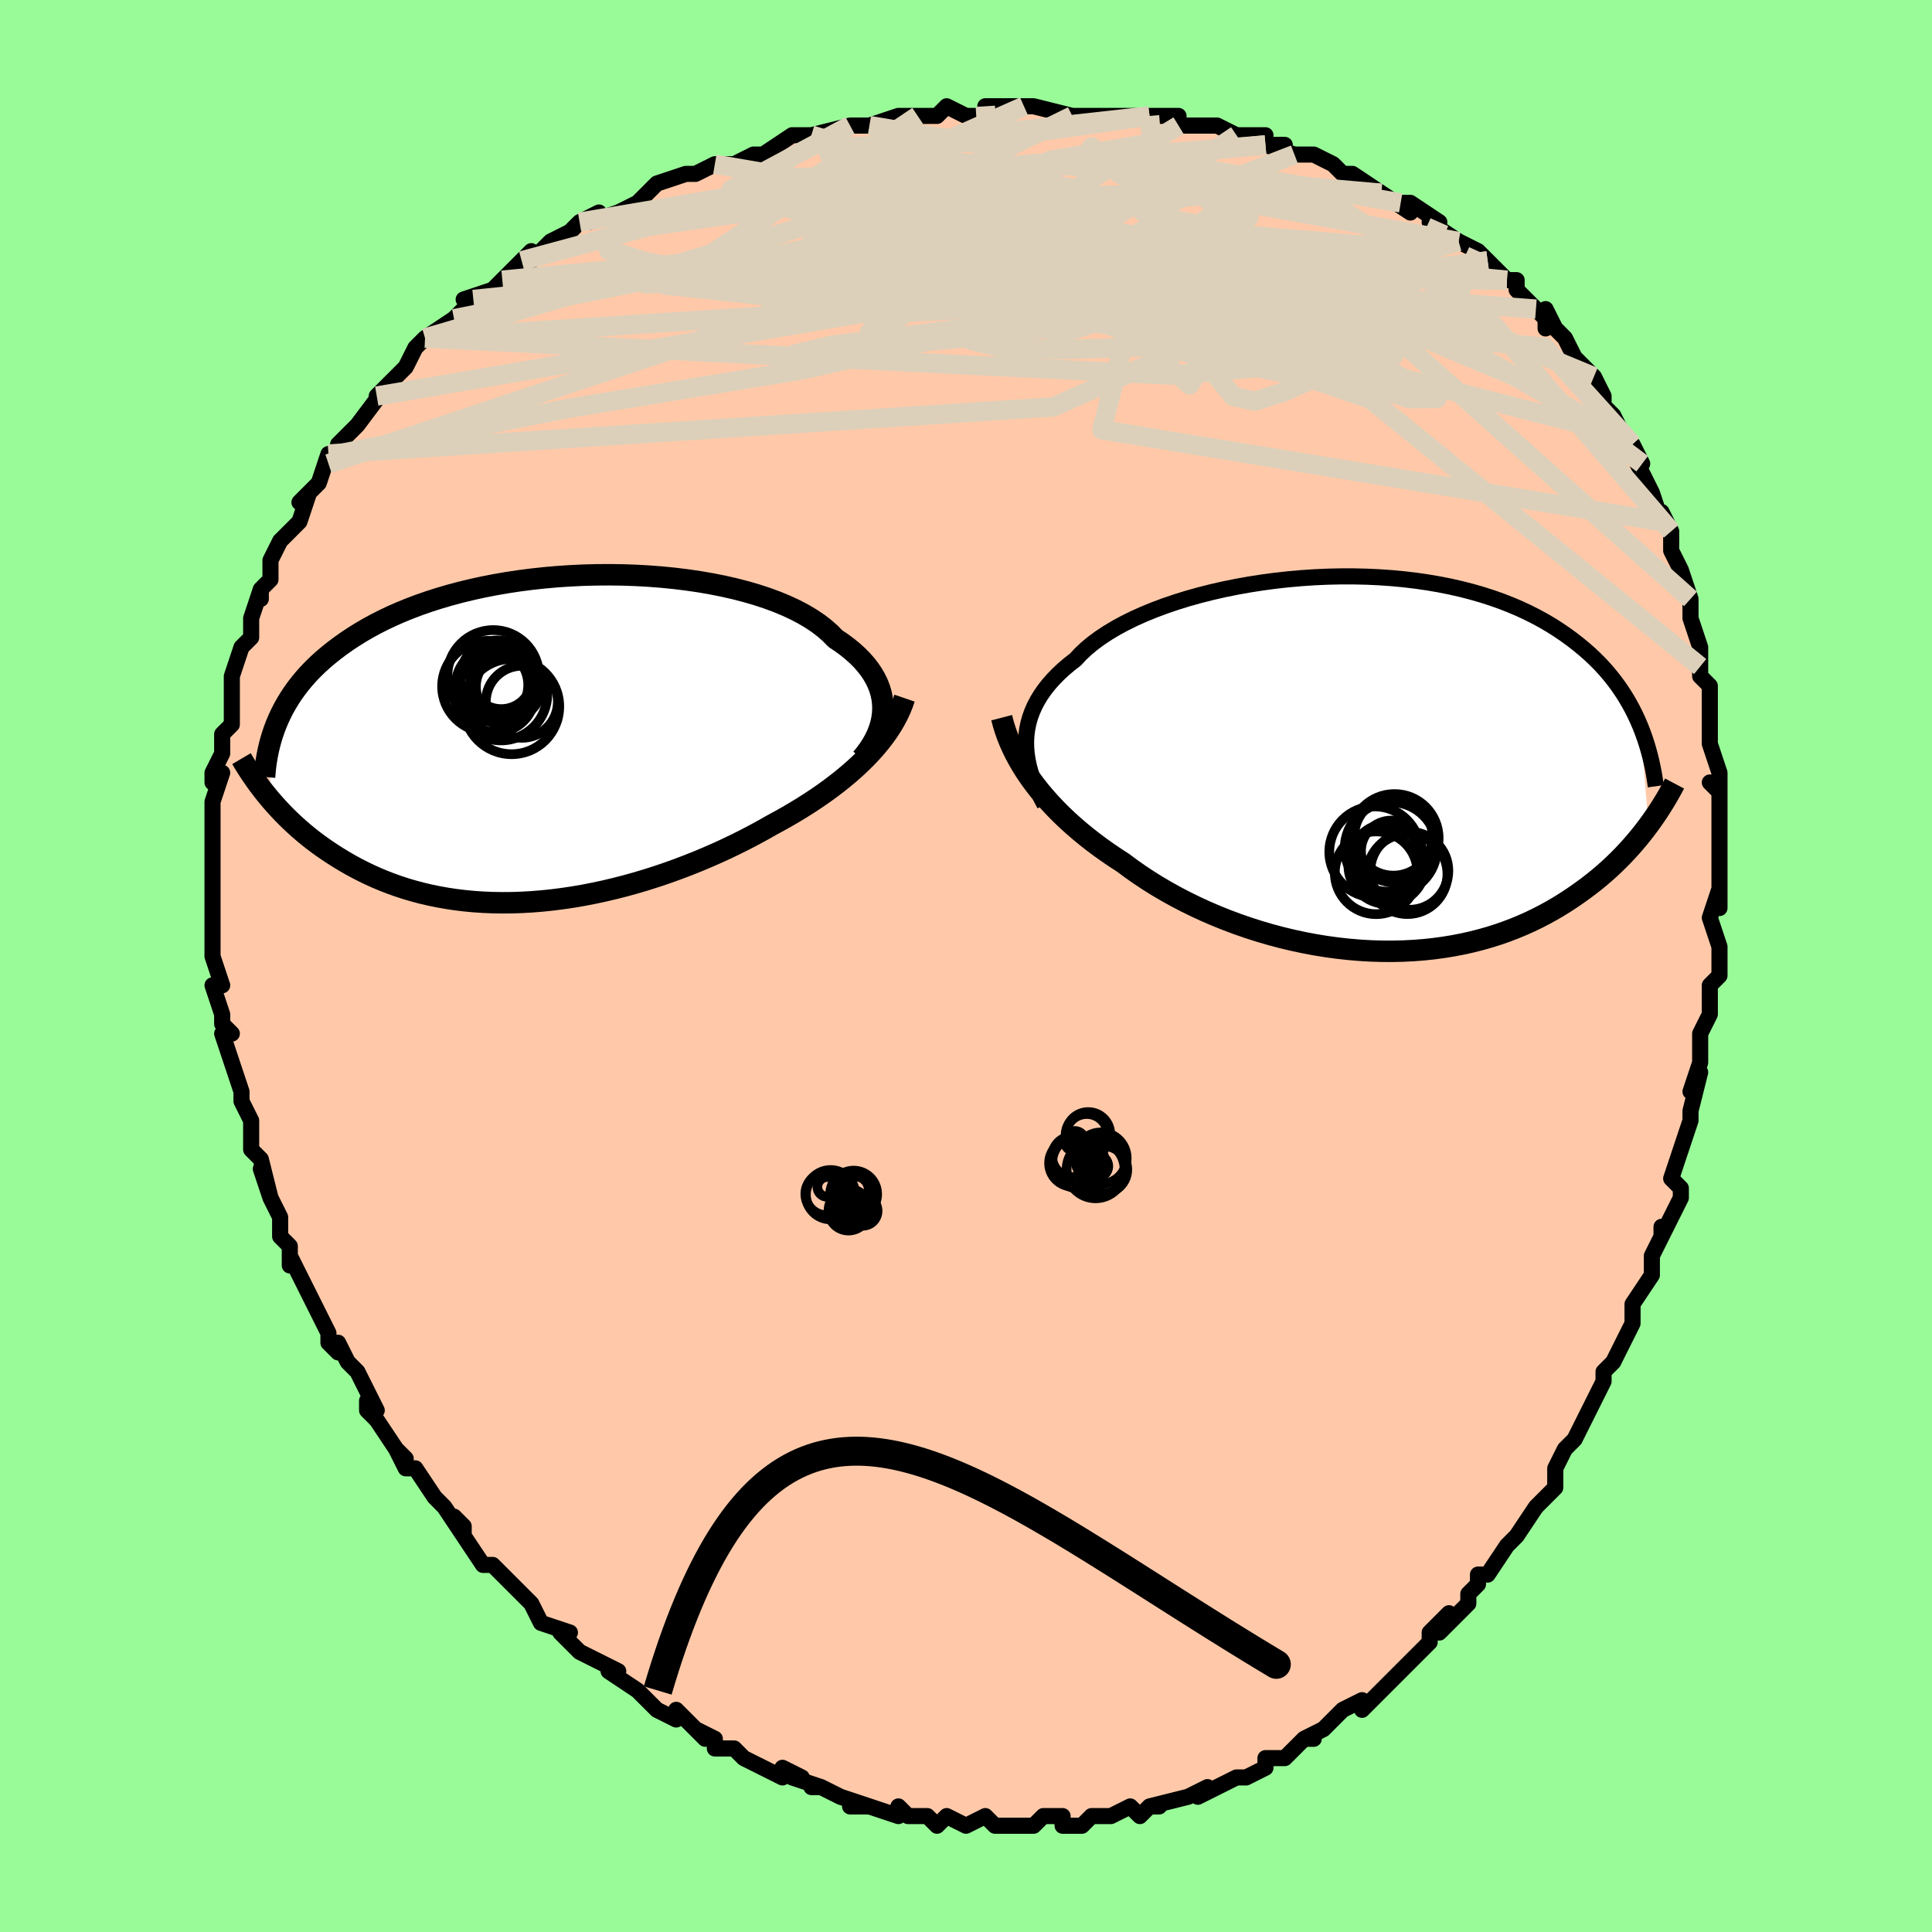 <svg viewBox="-100 -100 200 200" xmlns="http://www.w3.org/2000/svg" width="400" height="400" id="face-svg"><defs><clipPath id="leftEyeClipPath"><polyline points="34.891,-3.142,34.875,-3.668,34.813,-4.191,34.706,-4.711,34.554,-5.227,34.356,-5.739,34.113,-6.244,33.825,-6.742,33.492,-7.233,33.116,-7.716,32.696,-8.19,32.233,-8.654,31.727,-9.108,31.181,-9.551,30.594,-9.983,29.967,-10.403,29.44,-10.943,28.844,-11.467,28.182,-11.974,27.455,-12.462,26.664,-12.93,25.812,-13.377,24.901,-13.802,23.935,-14.203,22.917,-14.579,21.849,-14.931,20.736,-15.256,19.581,-15.556,18.387,-15.828,17.159,-16.072,15.901,-16.289,14.616,-16.478,13.308,-16.638,11.982,-16.77,10.641,-16.873,9.29,-16.948,7.932,-16.995,6.57,-17.013,5.209,-17.004,3.853,-16.967,2.504,-16.903,1.165,-16.813,-0.159,-16.696,-1.467,-16.554,-2.755,-16.388,-4.02,-16.197,-5.261,-15.983,-6.475,-15.746,-7.66,-15.487,-8.814,-15.208,-9.936,-14.908,-11.024,-14.59,-12.077,-14.254,-13.095,-13.9,-14.075,-13.531,-15.019,-13.147,-15.926,-12.749,-16.795,-12.338,-17.627,-11.915,-18.422,-11.482,-19.181,-11.039,-19.905,-10.588,-20.596,-10.13,-21.253,-9.665,-21.879,-9.196,-22.475,-8.722,-23.043,-8.243,-23.58,-7.757,-24.088,-7.264,-24.568,-6.765,-25.019,-6.26,-25.442,-5.749,-25.839,-5.234,-26.209,-4.715,-26.553,-4.191,-26.872,-3.664,-27.168,-3.134,-27.439,-2.6,-27.688,-2.064,-27.915,-1.526,-28.719,6.018,-28.373,6.427,-28.013,6.836,-27.64,7.246,-27.253,7.655,-26.851,8.063,-26.435,8.469,-26.004,8.873,-25.558,9.275,-25.096,9.673,-24.619,10.067,-24.126,10.457,-23.617,10.841,-23.091,11.22,-22.549,11.592,-21.99,11.96,-21.412,12.324,-20.816,12.683,-20.2,13.037,-19.564,13.382,-18.908,13.719,-18.23,14.046,-17.531,14.361,-16.811,14.663,-16.069,14.951,-15.306,15.224,-14.521,15.481,-13.714,15.719,-12.886,15.94,-12.037,16.14,-11.167,16.32,-10.276,16.479,-9.366,16.616,-8.437,16.73,-7.489,16.82,-6.524,16.886,-5.542,16.928,-4.544,16.945,-3.53,16.937,-2.504,16.903,-1.464,16.844,-0.413,16.759,0.648,16.649,1.718,16.513,2.796,16.353,3.879,16.167,4.967,15.956,6.057,15.722,7.149,15.464,8.241,15.184,9.331,14.881,10.417,14.557,11.497,14.213,12.571,13.849,13.635,13.466,14.689,13.066,15.731,12.65,16.759,12.218,17.771,11.773,18.766,11.315,19.742,10.845,20.698,10.365,21.632,9.875,22.542,9.378,23.428,8.875,24.239,8.436,25.035,7.987,25.815,7.53,26.578,7.064,27.324,6.59,28.051,6.108,28.758,5.619,29.446,5.122,30.111,4.618,30.755,4.106,31.375,3.589,31.972,3.065,32.543,2.534,33.089,1.998,33.608,1.456"></polyline></clipPath><clipPath id="rightEyeClipPath"><polyline points="-34.694,-2.35,-34.658,-2.974,-34.578,-3.59,-34.453,-4.199,-34.285,-4.8,-34.072,-5.392,-33.815,-5.976,-33.514,-6.552,-33.169,-7.118,-32.781,-7.675,-32.351,-8.221,-31.879,-8.758,-31.365,-9.284,-30.811,-9.8,-30.217,-10.304,-29.584,-10.797,-29.05,-11.371,-28.449,-11.935,-27.781,-12.488,-27.049,-13.029,-26.255,-13.555,-25.4,-14.067,-24.487,-14.561,-23.52,-15.038,-22.5,-15.496,-21.431,-15.933,-20.318,-16.349,-19.162,-16.741,-17.969,-17.111,-16.742,-17.455,-15.484,-17.773,-14.2,-18.066,-12.894,-18.33,-11.569,-18.567,-10.23,-18.775,-8.88,-18.955,-7.523,-19.104,-6.162,-19.224,-4.803,-19.314,-3.447,-19.374,-2.098,-19.403,-0.76,-19.402,0.565,-19.372,1.873,-19.311,3.162,-19.221,4.429,-19.101,5.672,-18.953,6.888,-18.777,8.077,-18.573,9.235,-18.343,10.362,-18.086,11.455,-17.805,12.515,-17.499,13.539,-17.17,14.528,-16.82,15.48,-16.448,16.397,-16.057,17.276,-15.647,18.12,-15.22,18.928,-14.778,19.701,-14.321,20.439,-13.851,21.145,-13.369,21.819,-12.878,22.462,-12.378,23.077,-11.871,23.664,-11.356,24.222,-10.829,24.752,-10.293,25.254,-9.746,25.728,-9.191,26.177,-8.627,26.599,-8.056,26.996,-7.477,27.369,-6.892,27.718,-6.301,28.044,-5.705,28.347,-5.104,28.628,-4.499,28.889,-3.89,29.742,6.359,29.402,6.811,29.048,7.265,28.679,7.721,28.294,8.177,27.894,8.635,27.477,9.092,27.044,9.549,26.594,10.005,26.127,10.459,25.642,10.91,25.139,11.357,24.618,11.801,24.078,12.24,23.518,12.673,22.94,13.102,22.341,13.53,21.721,13.954,21.079,14.373,20.414,14.784,19.725,15.188,19.012,15.581,18.275,15.963,17.512,16.332,16.724,16.687,15.911,17.025,15.073,17.346,14.209,17.649,13.321,17.931,12.408,18.192,11.471,18.431,10.511,18.645,9.528,18.836,8.523,19,7.497,19.138,6.452,19.249,5.388,19.331,4.307,19.385,3.21,19.409,2.098,19.403,0.974,19.368,-0.161,19.301,-1.306,19.204,-2.458,19.077,-3.615,18.919,-4.776,18.73,-5.938,18.511,-7.1,18.262,-8.259,17.984,-9.413,17.676,-10.559,17.34,-11.696,16.977,-12.821,16.587,-13.933,16.171,-15.028,15.731,-16.105,15.267,-17.161,14.78,-18.195,14.273,-19.205,13.745,-20.188,13.199,-21.143,12.637,-22.067,12.059,-22.961,11.467,-23.821,10.863,-24.648,10.248,-25.444,9.732,-26.221,9.205,-26.978,8.667,-27.714,8.119,-28.428,7.561,-29.12,6.994,-29.789,6.418,-30.434,5.835,-31.054,5.243,-31.649,4.644,-32.218,4.039,-32.761,3.428,-33.277,2.812,-33.766,2.191,-34.226,1.566"></polyline></clipPath><filter id="fuzzy"><feTurbulence id="turbulence" baseFrequency="0.05" numOctaves="3" type="noise" result="noise"></feTurbulence><feDisplacementMap in="SourceGraphic" in2="noise" scale="2"></feDisplacementMap></filter><linearGradient id="rainbowGradient" x1="0%" y1="0%" x2="100%" y2="0%"><stop offset="0%" style="stop-color: rgb(80, 68, 68);  stop-opacity: 1"></stop><stop offset="50%" style="stop-color: rgb(165, 42, 42);  stop-opacity: 1"></stop><stop offset="100%" style="stop-color: rgb(148, 0, 211);  stop-opacity: 1"></stop></linearGradient></defs><title>That&#39;s an ugly face</title><desc>CREATED BY XUAN TANG, MORE INFO AT TXSTC55.GITHUB.IO</desc><rect x="-100" y="-100" width="100%" height="100%" opacity="1" fill="rgb(152, 251, 152)"></rect><polyline id="faceContour" points="78,0,78,1,77,2,77,5,76,7,76,7,76,10,76,10,75,13,76,11,75,15,75,15,75,16,74,19,73,22,74,23,74,24,72,28,72,27,72,28,71,30,71,32,71,32,69,35,69,37,69,37,69,37,67,41,67,41,66,42,66,43,65,45,64,47,64,47,63,49,63,49,62,50,61,52,61,53,61,54,59,56,59,56,57,59,56,60,56,60,56,60,54,63,53,63,53,64,52,65,52,66,49,69,50,67,48,69,48,70,47,71,46,72,46,72,44,74,45,73,42,76,41,77,41,76,39,77,37,79,37,79,35,80,36,80,35,80,33,82,32,82,31,82,31,83,29,84,28,84,28,84,26,85,24,86,25,85,23,86,23,86,19,87,20,87,19,87,18,88,17,87,15,88,13,88,13,88,12,89,10,89,10,88,8,88,8,88,7,89,5,89,3,89,4,89,3,89,2,88,0,89,-2,88,-3,89,-4,88,-4,88,-6,88,-7,87,-7,88,-10,87,-12,87,-10,87,-13,86,-15,85,-16,85,-15,85,-18,84,-17,84,-19,83,-19,84,-21,83,-21,83,-23,82,-24,81,-26,81,-26,80,-28,79,-27,80,-29,78,-30,77,-30,78,-32,77,-33,76,-34,75,-37,73,-36,73,-38,72,-38,72,-38,72,-40,71,-42,69,-41,69,-44,68,-45,66,-45,66,-45,66,-45,66,-47,64,-48,63,-49,62,-50,62,-52,59,-52,58,-53,57,-52,59,-54,56,-55,55,-57,52,-58,52,-59,50,-58,51,-59,50,-61,47,-62,46,-62,45,-61,46,-62,44,-63,42,-64,41,-65,39,-65,40,-66,39,-66,38,-67,36,-68,34,-68,34,-69,32,-70,30,-70,31,-70,29,-71,28,-71,26,-72,24,-73,21,-72,24,-73,20,-74,19,-74,19,-74,17,-74,16,-75,14,-75,13,-76,10,-76,10,-77,7,-76,7,-77,6,-77,5,-77,5,-78,2,-77,2,-78,-1,-78,-2,-78,-4,-78,-3,-78,-7,-78,-5,-78,-9,-78,-7,-78,-12,-78,-11,-78,-12,-78,-15,-78,-16,-78,-17,-77,-20,-78,-19,-78,-20,-77,-22,-77,-23,-77,-24,-76,-25,-76,-26,-76,-29,-76,-29,-76,-29,-76,-30,-75,-33,-74,-34,-74,-36,-73,-39,-73,-38,-73,-39,-72,-40,-72,-41,-72,-42,-71,-44,-71,-44,-69,-46,-68,-49,-69,-48,-67,-50,-67,-50,-66,-53,-66,-52,-65,-53,-65,-54,-64,-55,-63,-56,-63,-56,-60,-60,-61,-59,-60,-60,-58,-62,-58,-62,-57,-64,-56,-65,-56,-65,-53,-67,-53,-67,-51,-69,-51,-69,-52,-69,-49,-70,-48,-71,-46,-73,-47,-72,-45,-74,-45,-73,-43,-75,-41,-76,-40,-77,-38,-78,-39,-77,-36,-78,-34,-79,-34,-79,-32,-81,-32,-81,-29,-82,-28,-82,-28,-82,-26,-83,-25,-83,-24,-83,-22,-84,-21,-84,-18,-86,-18,-86,-16,-86,-15,-86,-16,-86,-12,-87,-10,-87,-11,-87,-10,-87,-7,-88,-5,-88,-3,-88,-2,-89,0,-88,2,-88,2,-89,3,-89,3,-89,6,-89,6,-89,7,-89,11,-88,11,-88,14,-88,15,-88,16,-88,19,-88,19,-88,19,-88,22,-88,22,-88,22,-87,25,-87,26,-87,28,-86,31,-86,30,-85,33,-85,31,-85,34,-84,35,-84,36,-84,38,-83,39,-82,40,-82,43,-80,43,-80,43,-80,46,-78,45,-79,46,-79,49,-77,48,-77,51,-75,51,-75,51,-75,53,-74,54,-73,56,-71,57,-71,57,-70,59,-68,60,-67,60,-66,60,-68,61,-66,61,-66,62,-65,63,-63,65,-61,65,-60,65,-61,66,-59,66,-58,67,-57,68,-55,69,-54,70,-52,69,-53,71,-49,71,-49,72,-46,72,-47,73,-45,73,-43,73,-43,74,-41,75,-38,75,-37,75,-37,75,-36,76,-33,76,-30,76,-31,76,-30,77,-29,77,-28,77,-25,77,-25,77,-23,78,-20,78,-18,77,-19,78,-18,78,-16,78,-12,78,-12,78,-10,78,-7,78,-6,78,-8,77,-5,78,-2,78,-2,78,0,78,1" fill="#ffc9a9" stroke="black" stroke-width="1.667" stroke-linejoin="round" filter="url(#fuzzy)"></polyline><g transform="translate(40.914 -20.93)"><polyline id="rightCountour" points="-34.694,-2.35,-34.658,-2.974,-34.578,-3.59,-34.453,-4.199,-34.285,-4.8,-34.072,-5.392,-33.815,-5.976,-33.514,-6.552,-33.169,-7.118,-32.781,-7.675,-32.351,-8.221,-31.879,-8.758,-31.365,-9.284,-30.811,-9.8,-30.217,-10.304,-29.584,-10.797,-29.05,-11.371,-28.449,-11.935,-27.781,-12.488,-27.049,-13.029,-26.255,-13.555,-25.4,-14.067,-24.487,-14.561,-23.52,-15.038,-22.5,-15.496,-21.431,-15.933,-20.318,-16.349,-19.162,-16.741,-17.969,-17.111,-16.742,-17.455,-15.484,-17.773,-14.2,-18.066,-12.894,-18.33,-11.569,-18.567,-10.23,-18.775,-8.88,-18.955,-7.523,-19.104,-6.162,-19.224,-4.803,-19.314,-3.447,-19.374,-2.098,-19.403,-0.76,-19.402,0.565,-19.372,1.873,-19.311,3.162,-19.221,4.429,-19.101,5.672,-18.953,6.888,-18.777,8.077,-18.573,9.235,-18.343,10.362,-18.086,11.455,-17.805,12.515,-17.499,13.539,-17.17,14.528,-16.82,15.48,-16.448,16.397,-16.057,17.276,-15.647,18.12,-15.22,18.928,-14.778,19.701,-14.321,20.439,-13.851,21.145,-13.369,21.819,-12.878,22.462,-12.378,23.077,-11.871,23.664,-11.356,24.222,-10.829,24.752,-10.293,25.254,-9.746,25.728,-9.191,26.177,-8.627,26.599,-8.056,26.996,-7.477,27.369,-6.892,27.718,-6.301,28.044,-5.705,28.347,-5.104,28.628,-4.499,28.889,-3.89,29.742,6.359,29.402,6.811,29.048,7.265,28.679,7.721,28.294,8.177,27.894,8.635,27.477,9.092,27.044,9.549,26.594,10.005,26.127,10.459,25.642,10.91,25.139,11.357,24.618,11.801,24.078,12.24,23.518,12.673,22.94,13.102,22.341,13.53,21.721,13.954,21.079,14.373,20.414,14.784,19.725,15.188,19.012,15.581,18.275,15.963,17.512,16.332,16.724,16.687,15.911,17.025,15.073,17.346,14.209,17.649,13.321,17.931,12.408,18.192,11.471,18.431,10.511,18.645,9.528,18.836,8.523,19,7.497,19.138,6.452,19.249,5.388,19.331,4.307,19.385,3.21,19.409,2.098,19.403,0.974,19.368,-0.161,19.301,-1.306,19.204,-2.458,19.077,-3.615,18.919,-4.776,18.73,-5.938,18.511,-7.1,18.262,-8.259,17.984,-9.413,17.676,-10.559,17.34,-11.696,16.977,-12.821,16.587,-13.933,16.171,-15.028,15.731,-16.105,15.267,-17.161,14.78,-18.195,14.273,-19.205,13.745,-20.188,13.199,-21.143,12.637,-22.067,12.059,-22.961,11.467,-23.821,10.863,-24.648,10.248,-25.444,9.732,-26.221,9.205,-26.978,8.667,-27.714,8.119,-28.428,7.561,-29.12,6.994,-29.789,6.418,-30.434,5.835,-31.054,5.243,-31.649,4.644,-32.218,4.039,-32.761,3.428,-33.277,2.812,-33.766,2.191,-34.226,1.566" fill="white" stroke="white" stroke-width="0" stroke-linejoin="round" filter="url(#fuzzy)"></polyline></g><g transform="translate(-43.492 -23.489)"><polyline id="leftCountour" points="34.891,-3.142,34.875,-3.668,34.813,-4.191,34.706,-4.711,34.554,-5.227,34.356,-5.739,34.113,-6.244,33.825,-6.742,33.492,-7.233,33.116,-7.716,32.696,-8.19,32.233,-8.654,31.727,-9.108,31.181,-9.551,30.594,-9.983,29.967,-10.403,29.44,-10.943,28.844,-11.467,28.182,-11.974,27.455,-12.462,26.664,-12.93,25.812,-13.377,24.901,-13.802,23.935,-14.203,22.917,-14.579,21.849,-14.931,20.736,-15.256,19.581,-15.556,18.387,-15.828,17.159,-16.072,15.901,-16.289,14.616,-16.478,13.308,-16.638,11.982,-16.77,10.641,-16.873,9.29,-16.948,7.932,-16.995,6.57,-17.013,5.209,-17.004,3.853,-16.967,2.504,-16.903,1.165,-16.813,-0.159,-16.696,-1.467,-16.554,-2.755,-16.388,-4.02,-16.197,-5.261,-15.983,-6.475,-15.746,-7.66,-15.487,-8.814,-15.208,-9.936,-14.908,-11.024,-14.59,-12.077,-14.254,-13.095,-13.9,-14.075,-13.531,-15.019,-13.147,-15.926,-12.749,-16.795,-12.338,-17.627,-11.915,-18.422,-11.482,-19.181,-11.039,-19.905,-10.588,-20.596,-10.13,-21.253,-9.665,-21.879,-9.196,-22.475,-8.722,-23.043,-8.243,-23.58,-7.757,-24.088,-7.264,-24.568,-6.765,-25.019,-6.26,-25.442,-5.749,-25.839,-5.234,-26.209,-4.715,-26.553,-4.191,-26.872,-3.664,-27.168,-3.134,-27.439,-2.6,-27.688,-2.064,-27.915,-1.526,-28.719,6.018,-28.373,6.427,-28.013,6.836,-27.64,7.246,-27.253,7.655,-26.851,8.063,-26.435,8.469,-26.004,8.873,-25.558,9.275,-25.096,9.673,-24.619,10.067,-24.126,10.457,-23.617,10.841,-23.091,11.22,-22.549,11.592,-21.99,11.96,-21.412,12.324,-20.816,12.683,-20.2,13.037,-19.564,13.382,-18.908,13.719,-18.23,14.046,-17.531,14.361,-16.811,14.663,-16.069,14.951,-15.306,15.224,-14.521,15.481,-13.714,15.719,-12.886,15.94,-12.037,16.14,-11.167,16.32,-10.276,16.479,-9.366,16.616,-8.437,16.73,-7.489,16.82,-6.524,16.886,-5.542,16.928,-4.544,16.945,-3.53,16.937,-2.504,16.903,-1.464,16.844,-0.413,16.759,0.648,16.649,1.718,16.513,2.796,16.353,3.879,16.167,4.967,15.956,6.057,15.722,7.149,15.464,8.241,15.184,9.331,14.881,10.417,14.557,11.497,14.213,12.571,13.849,13.635,13.466,14.689,13.066,15.731,12.65,16.759,12.218,17.771,11.773,18.766,11.315,19.742,10.845,20.698,10.365,21.632,9.875,22.542,9.378,23.428,8.875,24.239,8.436,25.035,7.987,25.815,7.53,26.578,7.064,27.324,6.59,28.051,6.108,28.758,5.619,29.446,5.122,30.111,4.618,30.755,4.106,31.375,3.589,31.972,3.065,32.543,2.534,33.089,1.998,33.608,1.456" fill="white" stroke="white" stroke-width="0" stroke-linejoin="round" filter="url(#fuzzy)"></polyline></g><g transform="translate(40.914 -20.93)"><polyline id="rightUpper" points="-32.772,4.222,-33.136,3.541,-33.465,2.865,-33.758,2.193,-34.014,1.527,-34.23,0.866,-34.407,0.21,-34.542,-0.439,-34.635,-1.083,-34.686,-1.72,-34.694,-2.35,-34.658,-2.974,-34.578,-3.59,-34.453,-4.199,-34.285,-4.8,-34.072,-5.392,-33.815,-5.976,-33.514,-6.552,-33.169,-7.118,-32.781,-7.675,-32.351,-8.221,-31.879,-8.758,-31.365,-9.284,-30.811,-9.8,-30.217,-10.304,-29.584,-10.797,-29.05,-11.371,-28.449,-11.935,-27.781,-12.488,-27.049,-13.029,-26.255,-13.555,-25.4,-14.067,-24.487,-14.561,-23.52,-15.038,-22.5,-15.496,-21.431,-15.933,-20.318,-16.349,-19.162,-16.741,-17.969,-17.111,-16.742,-17.455,-15.484,-17.773,-14.2,-18.066,-12.894,-18.33,-11.569,-18.567,-10.23,-18.775,-8.88,-18.955,-7.523,-19.104,-6.162,-19.224,-4.803,-19.314,-3.447,-19.374,-2.098,-19.403,-0.76,-19.402,0.565,-19.372,1.873,-19.311,3.162,-19.221,4.429,-19.101,5.672,-18.953,6.888,-18.777,8.077,-18.573,9.235,-18.343,10.362,-18.086,11.455,-17.805,12.515,-17.499,13.539,-17.17,14.528,-16.82,15.48,-16.448,16.397,-16.057,17.276,-15.647,18.12,-15.22,18.928,-14.778,19.701,-14.321,20.439,-13.851,21.145,-13.369,21.819,-12.878,22.462,-12.378,23.077,-11.871,23.664,-11.356,24.222,-10.829,24.752,-10.293,25.254,-9.746,25.728,-9.191,26.177,-8.627,26.599,-8.056,26.996,-7.477,27.369,-6.892,27.718,-6.301,28.044,-5.705,28.347,-5.104,28.628,-4.499,28.889,-3.89,29.129,-3.277,29.35,-2.662,29.552,-2.044,29.736,-1.424,29.903,-0.803,30.052,-0.18,30.186,0.445,30.304,1.07,30.406,1.696,30.495,2.322" fill="none" stroke="black" stroke-width="1.667" stroke-linejoin="round" filter="url(#fuzzy)"></polyline><polyline id="rightLower" points="-37.22,-4.776,-37.056,-4.144,-36.861,-3.509,-36.637,-2.873,-36.382,-2.237,-36.096,-1.6,-35.781,-0.963,-35.436,-0.328,-35.062,0.306,-34.658,0.938,-34.226,1.566,-33.766,2.191,-33.277,2.812,-32.761,3.428,-32.218,4.039,-31.649,4.644,-31.054,5.243,-30.434,5.835,-29.789,6.418,-29.12,6.994,-28.428,7.561,-27.714,8.119,-26.978,8.667,-26.221,9.205,-25.444,9.732,-24.648,10.248,-23.821,10.863,-22.961,11.467,-22.067,12.059,-21.143,12.637,-20.188,13.199,-19.205,13.745,-18.195,14.273,-17.161,14.78,-16.105,15.267,-15.028,15.731,-13.933,16.171,-12.821,16.587,-11.696,16.977,-10.559,17.34,-9.413,17.676,-8.259,17.984,-7.1,18.262,-5.938,18.511,-4.776,18.73,-3.615,18.919,-2.458,19.077,-1.306,19.204,-0.161,19.301,0.974,19.368,2.098,19.403,3.21,19.409,4.307,19.385,5.388,19.331,6.452,19.249,7.497,19.138,8.523,19,9.528,18.836,10.511,18.645,11.471,18.431,12.408,18.192,13.321,17.931,14.209,17.649,15.073,17.346,15.911,17.025,16.724,16.687,17.512,16.332,18.275,15.963,19.012,15.581,19.725,15.188,20.414,14.784,21.079,14.373,21.721,13.954,22.341,13.53,22.94,13.102,23.518,12.673,24.078,12.24,24.618,11.801,25.139,11.357,25.642,10.91,26.127,10.459,26.594,10.005,27.044,9.549,27.477,9.092,27.894,8.635,28.294,8.177,28.679,7.721,29.048,7.265,29.402,6.811,29.742,6.359,30.068,5.91,30.38,5.464,30.679,5.022,30.965,4.583,31.239,4.148,31.501,3.718,31.751,3.291,31.99,2.87,32.218,2.453,32.436,2.04" fill="none" stroke="black" stroke-width="2.222" stroke-linejoin="round" filter="url(#fuzzy)"></polyline><!--[--><circle r="4.037" cx="4.983" cy="11.075" stroke="black" fill="none" stroke-width="1" filter="url(#fuzzy)" clip-path="url(#rightEyeClipPath)"></circle><circle r="3.489" cx="2.561" cy="9.738" stroke="black" fill="none" stroke-width="1" filter="url(#fuzzy)" clip-path="url(#rightEyeClipPath)"></circle><circle r="4.148" cx="4.777" cy="11.406" stroke="black" fill="none" stroke-width="1" filter="url(#fuzzy)" clip-path="url(#rightEyeClipPath)"></circle><circle r="3.152" cx="3.126" cy="9.024" stroke="black" fill="none" stroke-width="1" filter="url(#fuzzy)" clip-path="url(#rightEyeClipPath)"></circle><circle r="4.772" cx="3.067" cy="8.734" stroke="black" fill="none" stroke-width="1" filter="url(#fuzzy)" clip-path="url(#rightEyeClipPath)"></circle><circle r="3.981" cx="2.653" cy="10.526" stroke="black" fill="none" stroke-width="1" filter="url(#fuzzy)" clip-path="url(#rightEyeClipPath)"></circle><circle r="4.704" cx="1.4" cy="9.115" stroke="black" fill="none" stroke-width="1" filter="url(#fuzzy)" clip-path="url(#rightEyeClipPath)"></circle><circle r="4.283" cx="1.547" cy="11.281" stroke="black" fill="none" stroke-width="1" filter="url(#fuzzy)" clip-path="url(#rightEyeClipPath)"></circle><circle r="4.058" cx="3.331" cy="7.517" stroke="black" fill="none" stroke-width="1" filter="url(#fuzzy)" clip-path="url(#rightEyeClipPath)"></circle><circle r="4.57" cx="3.444" cy="7.699" stroke="black" fill="none" stroke-width="1" filter="url(#fuzzy)" clip-path="url(#rightEyeClipPath)"></circle><!--]--></g><g transform="translate(-43.492 -23.489)"><polyline id="leftUpper" points="32.692,2.008,33.091,1.519,33.453,1.022,33.778,0.517,34.063,0.004,34.308,-0.513,34.511,-1.035,34.672,-1.56,34.789,-2.087,34.862,-2.614,34.891,-3.142,34.875,-3.668,34.813,-4.191,34.706,-4.711,34.554,-5.227,34.356,-5.739,34.113,-6.244,33.825,-6.742,33.492,-7.233,33.116,-7.716,32.696,-8.19,32.233,-8.654,31.727,-9.108,31.181,-9.551,30.594,-9.983,29.967,-10.403,29.44,-10.943,28.844,-11.467,28.182,-11.974,27.455,-12.462,26.664,-12.93,25.812,-13.377,24.901,-13.802,23.935,-14.203,22.917,-14.579,21.849,-14.931,20.736,-15.256,19.581,-15.556,18.387,-15.828,17.159,-16.072,15.901,-16.289,14.616,-16.478,13.308,-16.638,11.982,-16.77,10.641,-16.873,9.29,-16.948,7.932,-16.995,6.57,-17.013,5.209,-17.004,3.853,-16.967,2.504,-16.903,1.165,-16.813,-0.159,-16.696,-1.467,-16.554,-2.755,-16.388,-4.02,-16.197,-5.261,-15.983,-6.475,-15.746,-7.66,-15.487,-8.814,-15.208,-9.936,-14.908,-11.024,-14.59,-12.077,-14.254,-13.095,-13.9,-14.075,-13.531,-15.019,-13.147,-15.926,-12.749,-16.795,-12.338,-17.627,-11.915,-18.422,-11.482,-19.181,-11.039,-19.905,-10.588,-20.596,-10.13,-21.253,-9.665,-21.879,-9.196,-22.475,-8.722,-23.043,-8.243,-23.58,-7.757,-24.088,-7.264,-24.568,-6.765,-25.019,-6.26,-25.442,-5.749,-25.839,-5.234,-26.209,-4.715,-26.553,-4.191,-26.872,-3.664,-27.168,-3.134,-27.439,-2.6,-27.688,-2.064,-27.915,-1.526,-28.12,-0.986,-28.305,-0.444,-28.469,0.099,-28.615,0.643,-28.742,1.189,-28.851,1.735,-28.943,2.281,-29.019,2.828,-29.078,3.376,-29.122,3.923" fill="none" stroke="black" stroke-width="2.222" stroke-linejoin="round" filter="url(#fuzzy)"></polyline><polyline id="leftLower" points="37.128,-4.24,36.926,-3.649,36.688,-3.063,36.416,-2.482,36.109,-1.905,35.77,-1.332,35.398,-0.765,34.995,-0.202,34.562,0.356,34.099,0.909,33.608,1.456,33.089,1.998,32.543,2.534,31.972,3.065,31.375,3.589,30.755,4.106,30.111,4.618,29.446,5.122,28.758,5.619,28.051,6.108,27.324,6.59,26.578,7.064,25.815,7.53,25.035,7.987,24.239,8.436,23.428,8.875,22.542,9.378,21.632,9.875,20.698,10.365,19.742,10.845,18.766,11.315,17.771,11.773,16.759,12.218,15.731,12.65,14.689,13.066,13.635,13.466,12.571,13.849,11.497,14.213,10.417,14.557,9.331,14.881,8.241,15.184,7.149,15.464,6.057,15.722,4.967,15.956,3.879,16.167,2.796,16.353,1.718,16.513,0.648,16.649,-0.413,16.759,-1.464,16.844,-2.504,16.903,-3.53,16.937,-4.544,16.945,-5.542,16.928,-6.524,16.886,-7.489,16.82,-8.437,16.73,-9.366,16.616,-10.276,16.479,-11.167,16.32,-12.037,16.14,-12.886,15.94,-13.714,15.719,-14.521,15.481,-15.306,15.224,-16.069,14.951,-16.811,14.663,-17.531,14.361,-18.23,14.046,-18.908,13.719,-19.564,13.382,-20.2,13.037,-20.816,12.683,-21.412,12.324,-21.99,11.96,-22.549,11.592,-23.091,11.22,-23.617,10.841,-24.126,10.457,-24.619,10.067,-25.096,9.673,-25.558,9.275,-26.004,8.873,-26.435,8.469,-26.851,8.063,-27.253,7.655,-27.64,7.246,-28.013,6.836,-28.373,6.427,-28.719,6.018,-29.052,5.61,-29.372,5.203,-29.68,4.797,-29.975,4.394,-30.258,3.992,-30.53,3.593,-30.791,3.197,-31.041,2.803,-31.28,2.412,-31.509,2.024" fill="none" stroke="black" stroke-width="2.222" stroke-linejoin="round" filter="url(#fuzzy)"></polyline><!--[--><circle r="3.73" cx="-2.487" cy="-3.861" stroke="black" fill="none" stroke-width="1" filter="url(#fuzzy)" clip-path="url(#leftEyeClipPath)"></circle><circle r="3.748" cx="-5.573" cy="-5.606" stroke="black" fill="none" stroke-width="1" filter="url(#fuzzy)" clip-path="url(#leftEyeClipPath)"></circle><circle r="4.785" cx="-4.637" cy="-4.65" stroke="black" fill="none" stroke-width="1" filter="url(#fuzzy)" clip-path="url(#leftEyeClipPath)"></circle><circle r="3.805" cx="-5.017" cy="-6.412" stroke="black" fill="none" stroke-width="1" filter="url(#fuzzy)" clip-path="url(#leftEyeClipPath)"></circle><circle r="4.932" cx="-3.545" cy="-3.369" stroke="black" fill="none" stroke-width="1" filter="url(#fuzzy)" clip-path="url(#leftEyeClipPath)"></circle><circle r="3.204" cx="-4.618" cy="-6.308" stroke="black" fill="none" stroke-width="1" filter="url(#fuzzy)" clip-path="url(#leftEyeClipPath)"></circle><circle r="4.01" cx="-5.131" cy="-4.718" stroke="black" fill="none" stroke-width="1" filter="url(#fuzzy)" clip-path="url(#leftEyeClipPath)"></circle><circle r="4.743" cx="-5.451" cy="-6.542" stroke="black" fill="none" stroke-width="1" filter="url(#fuzzy)" clip-path="url(#leftEyeClipPath)"></circle><circle r="3.387" cx="-3.857" cy="-5.438" stroke="black" fill="none" stroke-width="1" filter="url(#fuzzy)" clip-path="url(#leftEyeClipPath)"></circle><circle r="4.717" cx="-6.023" cy="-5.455" stroke="black" fill="none" stroke-width="1" filter="url(#fuzzy)" clip-path="url(#leftEyeClipPath)"></circle><!--]--></g><g id="hairs"><!--[--><polyline points="-51,-69,-38.688,-70.256,-10.246,-73.745,12.373,-74.575,24.474,-74.468,30.853,-73.836,36.021,-72.147,40.007,-69.711,39.888,-67.761,33.685,-67.266,23.263,-68.08,14.09,-69.323,11.5,-70.484,16.087,-71.98,24.167,-73.897,37.672,-72.067,69,-54" fill="none" stroke="rgb(220, 208, 186)" stroke-width="2" stroke-linejoin="round" filter="url(#fuzzy)"></polyline><polyline points="-61,-59,5.974,-70.416,19.255,-72.322,7.464,-69.88,-9.584,-67.779,-19.784,-67.862,-20.743,-69.86,-16.668,-72.413,-12.953,-74.106,-11.984,-74.402,-12.093,-74.052,-9.903,-74.542,-4.429,-76.762,0.443,-79.881,-1.235,-81.88,-8.266,-82.676,6,-89" fill="none" stroke="rgb(220, 208, 186)" stroke-width="2" stroke-linejoin="round" filter="url(#fuzzy)"></polyline><polyline points="34,-84,18.393,-77.97,27.02,-75.216,29.302,-77.546,26.788,-80.836,24.796,-82.478,25.172,-81.955,26.911,-79.992,28.407,-77.739,28.725,-76.203,27.67,-75.866,25.44,-76.475,22.399,-77.085,18.848,-76.483,14.547,-73.901,8.345,-69.69,-1.452,-65.276,-16.819,-61.733,-41.163,-57.727,-65,-53" fill="none" stroke="rgb(220, 208, 186)" stroke-width="2" stroke-linejoin="round" filter="url(#fuzzy)"></polyline><polyline points="43,-80,9.797,-82.916,7.611,-82.745,6.656,-80.532,2.299,-78.128,-0.092,-77.027,2.426,-77.48,7.845,-78.554,12.179,-79.02,12.17,-78.328,6.2,-76.996,-4.764,-76.237,-15.545,-77.179,-18.058,-80.257,-10.904,-84.528,-16,-86" fill="none" stroke="rgb(220, 208, 186)" stroke-width="2" stroke-linejoin="round" filter="url(#fuzzy)"></polyline><polyline points="-56,-65,-9.108,-78.8,1.51,-83.007,-2.097,-83.308,-6.861,-81.38,-8.978,-78.237,-8.98,-75.084,-8.051,-73.074,-6.561,-72.818,-4.178,-74.182,-0.654,-76.486,3.543,-78.87,7.222,-80.572,9.131,-81.019,8.903,-79.833,7.734,-76.918,8.2,-72.708,12.963,-68.314,22.792,-65.183,35.187,-64.082,44.77,-64.095,44.263,-63.164,21.246,-61.169,-56,-65" fill="none" stroke="rgb(220, 208, 186)" stroke-width="2" stroke-linejoin="round" filter="url(#fuzzy)"></polyline><polyline points="-16,-86,33.956,-67.604,48.745,-58.749,45.853,-58.726,37.304,-61.673,28.459,-64.871,21.564,-67.775,17.475,-70.466,15.844,-72.905,15.484,-74.772,15.218,-75.648,14.564,-75.337,13.748,-74.067,13.027,-72.436,11.927,-71.175,9.247,-70.873,4.134,-71.796,-2.579,-73.787,-8.446,-76.222,-11.618,-78.133,-13.051,-78.806,-14.525,-79.101,-13.323,-82.123,-15,-86" fill="none" stroke="rgb(220, 208, 186)" stroke-width="2" stroke-linejoin="round" filter="url(#fuzzy)"></polyline><polyline points="-46,-73,-32.701,-76.597,-15.777,-78.996,-3.017,-77.235,7.884,-73.931,17.091,-71.286,23.786,-69.744,28.482,-68.803,32.424,-67.912,35.787,-66.855,37.031,-65.794,34.037,-65.132,26.117,-65.258,15.358,-66.261,6.122,-67.797,2.555,-69.227,5.507,-69.981,11.487,-69.912,15.575,-69.382,16.78,-68.73,22.53,-66.626,68,-55" fill="none" stroke="rgb(220, 208, 186)" stroke-width="2" stroke-linejoin="round" filter="url(#fuzzy)"></polyline><polyline points="-53,-67,-1.667,-77.203,11.648,-77.591,10.371,-73.973,7.026,-70.226,3.12,-68.325,-1.689,-67.899,-6.215,-67.649,-9.057,-66.811,-9.997,-65.63,-9.736,-64.926,-8.849,-65.357,-7.196,-66.924,-4.141,-68.961,0.739,-70.524,6.894,-70.923,12.36,-70.14,14.161,-68.945,9.976,-68.528,0.762,-69.725,-7.499,-72.278,-5.499,-74.696,13.119,-74.719,43.561,-69.884,65,-61" fill="none" stroke="rgb(220, 208, 186)" stroke-width="2" stroke-linejoin="round" filter="url(#fuzzy)"></polyline><polyline points="-66,-53,9.049,-57.879,27.651,-66.16,26.787,-69.696,16.83,-70.539,7.705,-70.446,6.167,-69.836,11.373,-69.064,17.088,-69.056,18.032,-70.588,14.703,-73.15,12.987,-74.885,19.123,-74.199,33.585,-72.064,47.964,-72.145,54,-73" fill="none" stroke="rgb(220, 208, 186)" stroke-width="2" stroke-linejoin="round" filter="url(#fuzzy)"></polyline><polyline points="72,-46,14.069,-55.505,16.771,-66.321,22.88,-74.02,24.759,-77.257,24.877,-77.041,24.696,-75.312,23.288,-73.933,19.506,-74.02,14.094,-75.592,9.004,-77.789,4.495,-79.626,-1.529,-80.794,-8.19,-81.988,-4.948,-84.59,19,-88" fill="none" stroke="rgb(220, 208, 186)" stroke-width="2" stroke-linejoin="round" filter="url(#fuzzy)"></polyline><polyline points="75,-38,43.811,-65.753,27.259,-71.178,24.023,-70.644,30.413,-70.119,38.439,-71.082,42.926,-73.227,42.746,-75.821,38.933,-78.259,33.095,-80.064,26.653,-80.75,19.917,-79.968,10.919,-77.857,-3.222,-75.248,-16.231,-74.62,11,-88" fill="none" stroke="rgb(220, 208, 186)" stroke-width="2" stroke-linejoin="round" filter="url(#fuzzy)"></polyline><polyline points="-40,-77,-7.835,-82.449,-6.852,-80.481,-10.194,-76.586,-7.056,-72.884,2.866,-69.959,14.81,-68.111,23.283,-67.624,25.242,-68.57,21.108,-70.526,13.472,-72.583,4.754,-73.776,-4.352,-73.631,-14.465,-72.426,-25.297,-71.058,-33.124,-70.606,-29.935,-71.623,-4.567,-72.852,59,-68" fill="none" stroke="rgb(220, 208, 186)" stroke-width="2" stroke-linejoin="round" filter="url(#fuzzy)"></polyline><polyline points="43,-80,11.347,-79.765,7.709,-74.083,11.496,-72.345,10.65,-74.778,6.282,-78.511,3.033,-81.248,4.143,-81.978,10.737,-80.54,21.862,-77.241,34.327,-72.905,43.134,-69.058,43.105,-67.603,31.708,-69.63,13.497,-73.764,7.484,-75.505,56,-71" fill="none" stroke="rgb(220, 208, 186)" stroke-width="2" stroke-linejoin="round" filter="url(#fuzzy)"></polyline><polyline points="-66,-52,-4.339,-72.489,14.242,-76.402,16.776,-72.821,13.49,-69.178,10.842,-68.357,11.853,-69.888,15.375,-72.257,18.15,-74.287,17.711,-75.566,13.918,-76.321,8.537,-76.952,3.652,-77.568,0.492,-77.867,-0.076,-77.486,4.082,-76.32,16.339,-74.099,37.203,-69.289,59.382,-59.953,70,-52" fill="none" stroke="rgb(220, 208, 186)" stroke-width="2" stroke-linejoin="round" filter="url(#fuzzy)"></polyline><polyline points="-26,-83,17.901,-75.457,16.896,-71.11,2.003,-71.817,-8.315,-75.111,-11.612,-78.482,-11.258,-80.13,-9.817,-79.462,-7.964,-77.274,-5.946,-75.268,-4.629,-75.011,-5.035,-76.948,-7.241,-80.17,-10.263,-83.116,-13.078,-84.648,-14.42,-84.775,-8.901,-84.901,19,-88" fill="none" stroke="rgb(220, 208, 186)" stroke-width="2" stroke-linejoin="round" filter="url(#fuzzy)"></polyline><polyline points="69,-54,59.917,-64.059,48.811,-65.08,33.348,-64.491,19.682,-64.136,10.328,-63.809,3.968,-63.908,0.439,-64.785,2.009,-65.931,10.348,-66.585,23.601,-66.648,37.039,-66.429,46.614,-65.904,51.206,-65.849,51.144,-69.895,53,-74" fill="none" stroke="rgb(220, 208, 186)" stroke-width="2" stroke-linejoin="round" filter="url(#fuzzy)"></polyline><polyline points="51,-75,17.271,-81.096,13.122,-83.891,12.994,-84.777,13.657,-84.311,15.936,-82.716,19.052,-79.947,20.744,-76.005,19.509,-71.382,15.562,-67.321,9.952,-65.477,4.03,-66.98,0.421,-71.656,1.724,-78.279,2.607,-84.878,-10,-87" fill="none" stroke="rgb(220, 208, 186)" stroke-width="2" stroke-linejoin="round" filter="url(#fuzzy)"></polyline><polyline points="73,-45,54.208,-66.852,42.31,-74.523,28.715,-75.678,14.29,-74.773,3.834,-73.943,0.167,-73.09,2.812,-71.323,9.508,-68.426,17.486,-65.266,23.792,-63.193,25.68,-63.12,21.689,-65.015,12.722,-68.052,1.938,-71.175,-6.85,-73.572,-11.162,-74.752,-10.513,-74.464,-5.635,-72.897,1.71,-71.244,10.411,-71.795,51,-75" fill="none" stroke="rgb(220, 208, 186)" stroke-width="2" stroke-linejoin="round" filter="url(#fuzzy)"></polyline><polyline points="31,-85,-8.455,-81.152,-11.241,-82.374,-6.232,-82.579,-2.796,-81.251,-2.032,-79.603,-1.891,-78.507,-0.351,-77.916,3.141,-77.262,7.98,-76.065,13.07,-74.32,16.592,-72.607,15.295,-71.948,5.495,-73.226,-11.909,-76.311,-24.303,-80.399,-12,-87" fill="none" stroke="rgb(220, 208, 186)" stroke-width="2" stroke-linejoin="round" filter="url(#fuzzy)"></polyline><polyline points="51,-75,17.389,-65.266,23.144,-60.151,24.346,-61.98,21.512,-66.405,17.59,-70.779,12.634,-73.956,6.979,-75.787,1.679,-76.891,-3.033,-78.085,-8.055,-79.649,-13.947,-81.137,-19.653,-81.922,-22.894,-81.913,-21.116,-81.611,-9.473,-81.714,31,-85" fill="none" stroke="rgb(220, 208, 186)" stroke-width="2" stroke-linejoin="round" filter="url(#fuzzy)"></polyline><polyline points="-5,-88,-31.177,-70.495,-14.435,-68.706,9.42,-68.946,24.523,-68.514,30.68,-67.415,32.815,-65.981,34.435,-64.56,36.303,-63.403,37.618,-62.514,37.436,-61.659,35.555,-60.595,32.696,-59.354,29.925,-58.475,27.675,-58.949,25.416,-61.688,22.713,-66.589,20.727,-71.919,21.589,-74.936,23.535,-73.811,11.4,-69.377,-56,-65" fill="none" stroke="rgb(220, 208, 186)" stroke-width="2" stroke-linejoin="round" filter="url(#fuzzy)"></polyline><polyline points="19,-88,19.239,-85.218,8.694,-83.402,7.688,-79.677,15.706,-74.693,26.886,-69.741,36.5,-65.626,41.607,-62.812,40.676,-61.66,33.81,-62.327,22.989,-64.573,11.551,-67.713,2.879,-70.799,-1.023,-72.963,-0.282,-73.771,3.123,-73.416,6.437,-72.612,7.502,-72.164,5.931,-72.412,3.635,-72.981,3.918,-73.219,8.205,-73.137,11.771,-74.024,7.611,-78.194,22,-87" fill="none" stroke="rgb(220, 208, 186)" stroke-width="2" stroke-linejoin="round" filter="url(#fuzzy)"></polyline><polyline points="49,-77,41.351,-59.598,23.657,-63.315,17.894,-66.681,20.797,-67.279,25.368,-67.193,26.558,-68.08,23.166,-70.267,16.84,-73.173,9.842,-75.94,3.441,-77.852,-2.196,-78.493,-7.12,-77.778,-10.797,-75.982,-12.17,-73.737,-10.485,-71.855,-6.037,-70.905,-0.051,-70.758,6.13,-70.548,11.479,-69.37,14.586,-67.586,12.626,-68.04,2.829,-75.714,2,-89" fill="none" stroke="rgb(220, 208, 186)" stroke-width="2" stroke-linejoin="round" filter="url(#fuzzy)"></polyline><polyline points="76,-31,41.88,-58.664,12.709,-68.709,0.482,-71.893,-4.183,-73.358,-8.496,-74.215,-12.863,-74.598,-14.255,-74.732,-10.197,-74.749,-0.802,-74.53,11.341,-73.944,22.593,-73.182,29.999,-72.765,32.442,-73.129,30.769,-74.126,26.878,-74.937,22.305,-74.63,17.247,-73.07,11.05,-71.422,4.338,-71.471,0.822,-73.835,3.814,-76.482,2.337,-75.72,-48,-71" fill="none" stroke="rgb(220, 208, 186)" stroke-width="2" stroke-linejoin="round" filter="url(#fuzzy)"></polyline><polyline points="54,-73,-13.81,-64.27,-17.71,-63.355,0.788,-65.108,17.777,-67.113,25.97,-68.453,26.104,-68.989,20.807,-69.171,12.252,-69.492,2.019,-70.066,-8.455,-70.709,-17.786,-71.255,-25.031,-71.735,-30.052,-72.287,-33.376,-72.971,-35.61,-73.674,-36.935,-74.145,-36.997,-74.074,-34.796,-73.21,-27.709,-71.663,-10.026,-70.461,23.894,-71.268,56,-71" fill="none" stroke="rgb(220, 208, 186)" stroke-width="2" stroke-linejoin="round" filter="url(#fuzzy)"></polyline><polyline points="45,-79,17.584,-83.716,2.806,-81.996,-0.623,-79.874,4.414,-79.067,12.896,-79.09,20.34,-79.387,24.318,-79.736,25.084,-79.935,24.795,-79.637,25.604,-78.551,27.924,-76.763,30.191,-74.702,30.168,-72.562,26.245,-69.984,17.314,-67.702,5.774,-71.074,28,-86" fill="none" stroke="rgb(220, 208, 186)" stroke-width="2" stroke-linejoin="round" filter="url(#fuzzy)"></polyline><!--]--></g><g id="pointNose"><g id="rightNose"><!--[--><circle r="2.105" cx="11.027" cy="19.738" stroke="black" fill="none" stroke-width="1" filter="url(#fuzzy)"></circle><circle r="1.175" cx="13.554" cy="20.726" stroke="black" fill="none" stroke-width="1" filter="url(#fuzzy)"></circle><circle r="2.186" cx="12.498" cy="17.508" stroke="black" fill="none" stroke-width="1" filter="url(#fuzzy)"></circle><circle r="2.668" cx="13.968" cy="19.896" stroke="black" fill="none" stroke-width="1" filter="url(#fuzzy)"></circle><circle r="2.278" cx="12.653" cy="17.399" stroke="black" fill="none" stroke-width="1" filter="url(#fuzzy)"></circle><circle r="2.438" cx="14.257" cy="21.075" stroke="black" fill="none" stroke-width="1" filter="url(#fuzzy)"></circle><circle r="2.414" cx="11.015" cy="20.408" stroke="black" fill="none" stroke-width="1" filter="url(#fuzzy)"></circle><circle r="2.999" cx="13.413" cy="21.049" stroke="black" fill="none" stroke-width="1" filter="url(#fuzzy)"></circle><circle r="2.71" cx="11.642" cy="20.305" stroke="black" fill="none" stroke-width="1" filter="url(#fuzzy)"></circle><circle r="1.056" cx="11.259" cy="18.131" stroke="black" fill="none" stroke-width="1" filter="url(#fuzzy)"></circle><!--]--></g><g id="leftNose"><!--[--><circle r="1.336" cx="-10.611" cy="25.206" stroke="black" fill="none" stroke-width="1" filter="url(#fuzzy)"></circle><circle r="1.353" cx="-11.428" cy="23.146" stroke="black" fill="none" stroke-width="1" filter="url(#fuzzy)"></circle><circle r="2.555" cx="-14.017" cy="23.674" stroke="black" fill="none" stroke-width="1" filter="url(#fuzzy)"></circle><circle r="1.028" cx="-14.356" cy="22.871" stroke="black" fill="none" stroke-width="1" filter="url(#fuzzy)"></circle><circle r="1.535" cx="-10.689" cy="25.354" stroke="black" fill="none" stroke-width="1" filter="url(#fuzzy)"></circle><circle r="2.069" cx="-12.162" cy="25.318" stroke="black" fill="none" stroke-width="1" filter="url(#fuzzy)"></circle><circle r="2.203" cx="-14.428" cy="23.596" stroke="black" fill="none" stroke-width="1" filter="url(#fuzzy)"></circle><circle r="2.433" cx="-11.629" cy="23.615" stroke="black" fill="none" stroke-width="1" filter="url(#fuzzy)"></circle><circle r="1.749" cx="-11.981" cy="24.869" stroke="black" fill="none" stroke-width="1" filter="url(#fuzzy)"></circle><circle r="1.224" cx="-12.044" cy="24.727" stroke="black" fill="none" stroke-width="1" filter="url(#fuzzy)"></circle><!--]--></g></g><g id="mouth"><polyline points="-31.914,74.999,-31.54,73.752,-31.163,72.543,-30.78,71.371,-30.393,70.235,-30.002,69.135,-29.606,68.07,-29.205,67.041,-28.8,66.047,-28.39,65.087,-27.975,64.161,-27.556,63.269,-27.132,62.41,-26.703,61.585,-26.27,60.791,-25.831,60.03,-25.388,59.301,-24.94,58.603,-24.486,57.936,-24.028,57.3,-23.565,56.694,-23.097,56.118,-22.624,55.571,-22.146,55.054,-21.663,54.565,-21.174,54.104,-20.681,53.672,-20.182,53.267,-19.678,52.889,-19.169,52.538,-18.655,52.214,-18.135,51.915,-17.61,51.642,-17.08,51.395,-16.544,51.172,-16.003,50.974,-15.456,50.8,-14.904,50.65,-14.347,50.523,-13.784,50.419,-13.215,50.337,-12.641,50.278,-12.061,50.241,-11.476,50.225,-10.885,50.23,-10.288,50.256,-9.686,50.302,-9.078,50.368,-8.464,50.453,-7.844,50.558,-7.219,50.681,-6.587,50.823,-5.95,50.983,-5.307,51.16,-4.657,51.355,-4.002,51.566,-3.341,51.794,-2.674,52.038,-2.001,52.297,-1.321,52.572,-0.636,52.862,0.056,53.167,0.753,53.485,1.457,53.817,2.168,54.163,2.884,54.522,3.607,54.893,4.336,55.277,5.071,55.672,5.813,56.079,6.561,56.497,7.316,56.926,8.077,57.365,8.844,57.814,9.618,58.272,10.399,58.74,11.186,59.216,11.98,59.701,12.78,60.194,13.587,60.695,14.401,61.203,15.222,61.717,16.049,62.238,16.883,62.766,17.724,63.299,18.571,63.837,19.426,64.38,20.287,64.928,21.155,65.48,22.03,66.036,22.913,66.595,23.802,67.158,24.698,67.723,25.601,68.29,26.511,68.859,27.429,69.43,28.354,70.001,29.285,70.574,30.224,71.147,31.17,71.72,32.124,72.292,31.17,71.72,30.224,71.147,29.285,70.574,28.354,70.001,27.429,69.43,26.511,68.859,25.601,68.29,24.698,67.723,23.802,67.158,22.913,66.595,22.03,66.036,21.155,65.48,20.287,64.928,19.426,64.38,18.571,63.837,17.724,63.299,16.883,62.766,16.049,62.238,15.222,61.717,14.401,61.203,13.587,60.695,12.78,60.194,11.98,59.701,11.186,59.216,10.399,58.74,9.618,58.272,8.844,57.814,8.077,57.365,7.316,56.926,6.561,56.497,5.813,56.079,5.071,55.672,4.336,55.277,3.607,54.893,2.884,54.522,2.168,54.163,1.457,53.817,0.753,53.485,0.056,53.167,-0.636,52.862,-1.321,52.572,-2.001,52.297,-2.674,52.038,-3.341,51.794,-4.002,51.566,-4.657,51.355,-5.307,51.16,-5.95,50.983,-6.587,50.823,-7.219,50.681,-7.844,50.558,-8.464,50.453,-9.078,50.368,-9.686,50.302,-10.288,50.256,-10.885,50.23,-11.476,50.225,-12.061,50.241,-12.641,50.278,-13.215,50.337,-13.784,50.419,-14.347,50.523,-14.904,50.65,-15.456,50.8,-16.003,50.974,-16.544,51.172,-17.08,51.395,-17.61,51.642,-18.135,51.915,-18.655,52.214,-19.169,52.538,-19.678,52.889,-20.182,53.267,-20.681,53.672,-21.174,54.104,-21.663,54.565,-22.146,55.054,-22.624,55.571,-23.097,56.118,-23.565,56.694,-24.028,57.3,-24.486,57.936,-24.94,58.603,-25.388,59.301,-25.831,60.03,-26.27,60.791,-26.703,61.585,-27.132,62.41,-27.556,63.269,-27.975,64.161,-28.39,65.087,-28.8,66.047,-29.205,67.041,-29.606,68.07,-30.002,69.135,-30.393,70.235,-30.78,71.371,-31.163,72.543,-31.54,73.752" fill="rgb(215,127,140)" stroke="black" stroke-width="3" stroke-linejoin="round" filter="url(#fuzzy)"></polyline></g></svg>